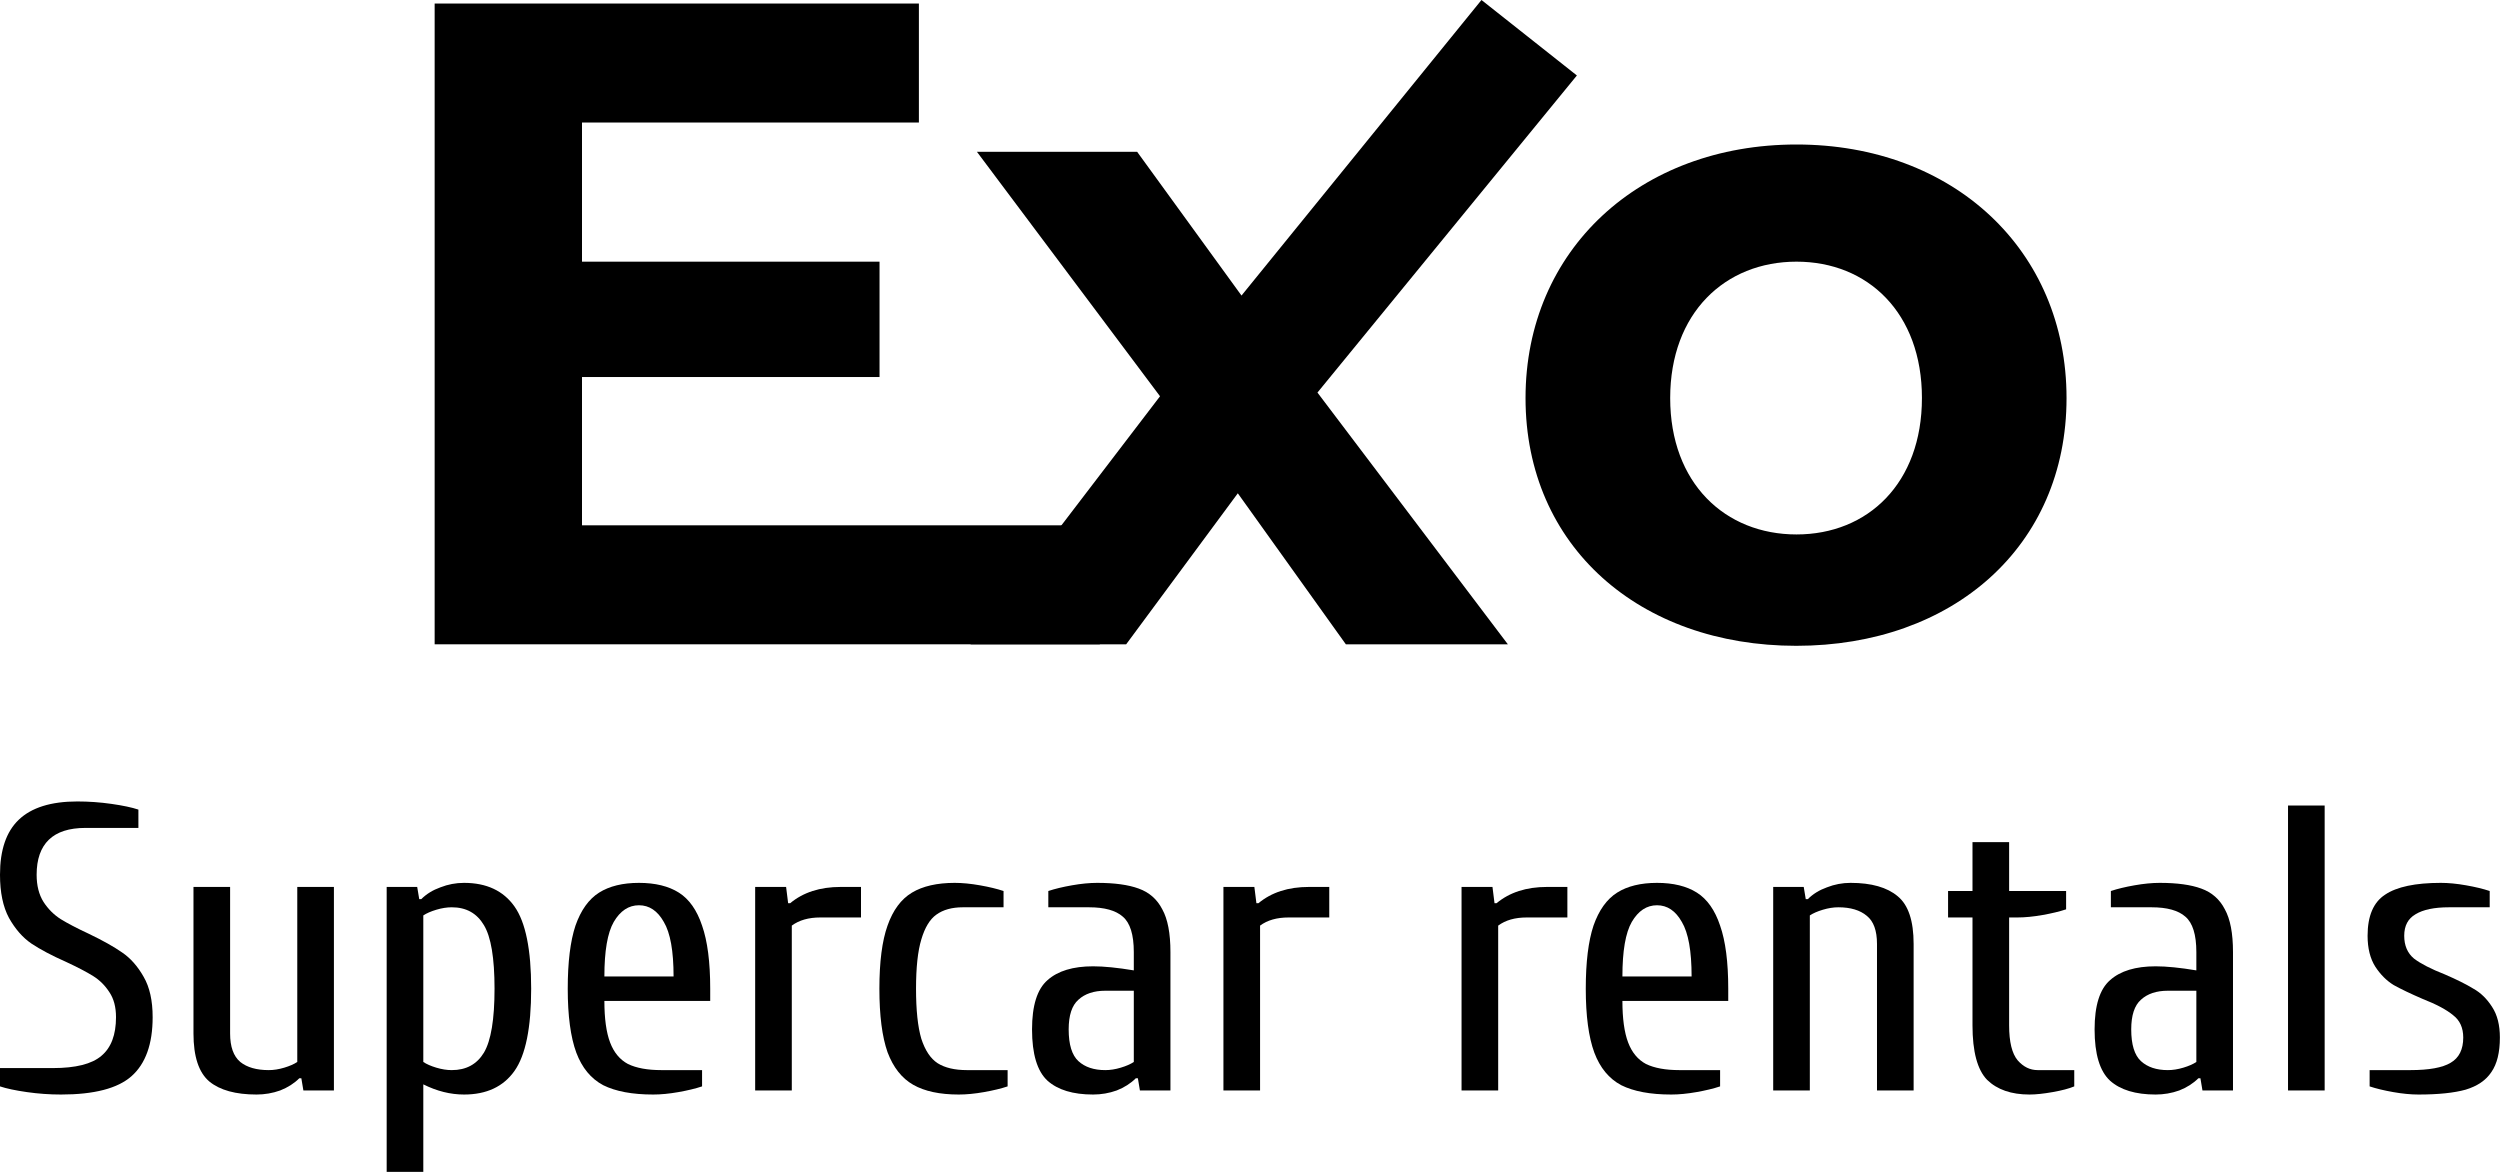 <svg width="320" height="150" viewBox="0 0 320 150" fill="none" xmlns="http://www.w3.org/2000/svg">
<path d="M140.779 67.241V82.471H55.635V0.453H117.618V15.683H74.496V33.494H112.58V48.259H74.496V67.241H140.779Z" fill="black"/>
<path d="M172.27 82.473L158.44 63.141L144.147 82.475H124.225L148.483 50.722L125.046 19.43H145.554L158.912 37.831L189.629 0L201.841 9.661L168.634 50.248L193.007 82.472L172.27 82.473Z" fill="black"/>
<path d="M195.268 50.954C195.268 31.972 209.913 18.496 229.95 18.496C249.986 18.496 264.517 31.973 264.517 50.954C264.517 69.936 249.964 82.664 229.923 82.664C209.883 82.664 195.268 69.936 195.268 50.954ZM246.008 50.954C246.008 40.053 239.091 33.493 229.951 33.493C220.81 33.493 213.784 40.053 213.784 50.954C213.784 61.856 220.816 68.409 229.951 68.409C239.085 68.409 246.007 61.85 246.007 50.954H246.008Z" fill="black"/>
<path d="M7.815 140.1C6.357 140.1 4.898 139.996 3.439 139.788C1.98 139.579 0.834 139.336 0 139.058V136.714H6.773C9.691 136.714 11.758 136.193 12.974 135.151C14.224 134.109 14.849 132.459 14.849 130.201C14.849 128.916 14.571 127.856 14.016 127.023C13.46 126.154 12.765 125.46 11.931 124.939C11.098 124.418 9.934 123.81 8.441 123.115C6.634 122.316 5.158 121.534 4.012 120.77C2.9 120.006 1.945 118.912 1.146 117.488C0.382 116.064 0 114.223 0 111.965C0 108.804 0.799 106.459 2.397 104.931C4.029 103.368 6.53 102.586 9.9 102.586C11.358 102.586 12.817 102.691 14.276 102.899C15.735 103.107 16.881 103.351 17.715 103.628V105.973H10.942C8.857 105.973 7.294 106.477 6.252 107.484C5.21 108.491 4.689 109.985 4.689 111.965C4.689 113.354 4.984 114.518 5.575 115.456C6.165 116.359 6.895 117.088 7.763 117.644C8.666 118.2 9.865 118.825 11.358 119.52C13.165 120.388 14.589 121.187 15.631 121.917C16.708 122.646 17.628 123.688 18.392 125.043C19.157 126.363 19.539 128.082 19.539 130.201C19.539 133.64 18.635 136.158 16.829 137.756C15.058 139.319 12.053 140.1 7.815 140.1Z" fill="black"/>
<path d="M32.841 140.1C30.166 140.1 28.152 139.545 26.797 138.433C25.442 137.287 24.765 135.238 24.765 132.285V113.528H29.454V132.285C29.454 133.987 29.889 135.203 30.757 135.932C31.625 136.627 32.841 136.974 34.404 136.974C35.029 136.974 35.689 136.87 36.384 136.662C37.079 136.453 37.635 136.21 38.051 135.932V113.528H42.741V139.579H38.833L38.572 138.016H38.312C37.652 138.676 36.836 139.197 35.863 139.579C34.89 139.927 33.883 140.1 32.841 140.1Z" fill="black"/>
<path d="M49.494 113.528H53.401L53.662 115.091H53.922C54.582 114.431 55.399 113.927 56.371 113.58C57.344 113.198 58.351 113.007 59.393 113.007C62.276 113.007 64.43 114.014 65.854 116.029C67.278 118.044 67.99 121.552 67.99 126.554C67.99 131.556 67.278 135.064 65.854 137.078C64.43 139.093 62.276 140.1 59.393 140.1C57.656 140.1 55.92 139.666 54.183 138.798V150H49.494V113.528ZM57.83 136.974C59.671 136.974 61.043 136.227 61.946 134.734C62.849 133.206 63.301 130.479 63.301 126.554C63.301 122.629 62.849 119.919 61.946 118.426C61.043 116.897 59.671 116.133 57.83 116.133C57.205 116.133 56.545 116.237 55.85 116.446C55.155 116.654 54.6 116.897 54.183 117.175V135.932C54.6 136.21 55.155 136.453 55.85 136.662C56.545 136.87 57.205 136.974 57.83 136.974Z" fill="black"/>
<path d="M83.613 140.1C80.938 140.1 78.802 139.701 77.204 138.902C75.641 138.068 74.495 136.679 73.765 134.734C73.036 132.754 72.671 130.027 72.671 126.554C72.671 123.15 73.001 120.458 73.661 118.478C74.356 116.498 75.363 115.091 76.683 114.257C78.003 113.424 79.705 113.007 81.789 113.007C83.873 113.007 85.575 113.424 86.895 114.257C88.215 115.091 89.205 116.498 89.865 118.478C90.56 120.458 90.907 123.15 90.907 126.554V128.117H77.361C77.361 130.375 77.604 132.146 78.09 133.431C78.576 134.716 79.34 135.637 80.382 136.193C81.459 136.714 82.883 136.974 84.655 136.974H89.865V139.058C89.031 139.336 88.024 139.579 86.843 139.788C85.662 139.996 84.585 140.1 83.613 140.1ZM86.218 124.991C86.218 121.726 85.801 119.398 84.968 118.009C84.169 116.585 83.109 115.873 81.789 115.873C80.469 115.873 79.392 116.585 78.559 118.009C77.76 119.398 77.361 121.726 77.361 124.991H86.218Z" fill="black"/>
<path d="M96.661 113.528H100.621L100.881 115.612H101.142C102.809 114.223 104.963 113.528 107.602 113.528H110.208V117.436H104.997C103.504 117.436 102.288 117.783 101.35 118.478V139.579H96.661V113.528Z" fill="black"/>
<path d="M122.722 140.1C120.291 140.1 118.346 139.684 116.887 138.85C115.428 138.016 114.334 136.627 113.604 134.682C112.91 132.702 112.562 129.993 112.562 126.554C112.562 123.115 112.91 120.423 113.604 118.478C114.299 116.498 115.341 115.091 116.731 114.257C118.12 113.424 119.944 113.007 122.201 113.007C123.174 113.007 124.251 113.111 125.432 113.32C126.613 113.528 127.62 113.771 128.454 114.049V116.133H123.243C121.854 116.133 120.725 116.446 119.857 117.071C119.023 117.662 118.381 118.721 117.929 120.249C117.477 121.743 117.252 123.844 117.252 126.554C117.252 129.298 117.477 131.434 117.929 132.962C118.415 134.456 119.11 135.498 120.013 136.089C120.951 136.679 122.201 136.974 123.765 136.974H128.975V139.058C128.141 139.336 127.134 139.579 125.953 139.788C124.772 139.996 123.695 140.1 122.722 140.1Z" fill="black"/>
<path d="M139.916 140.1C137.346 140.1 135.401 139.51 134.081 138.329C132.761 137.113 132.101 134.925 132.101 131.764C132.101 128.707 132.761 126.606 134.081 125.46C135.401 124.279 137.346 123.688 139.916 123.688C141.306 123.688 143.043 123.862 145.127 124.209V121.864C145.127 119.641 144.658 118.13 143.72 117.332C142.817 116.533 141.375 116.133 139.395 116.133H134.185V114.049C135.019 113.771 136.026 113.528 137.207 113.32C138.388 113.111 139.465 113.007 140.437 113.007C142.66 113.007 144.432 113.25 145.752 113.736C147.107 114.223 148.114 115.108 148.774 116.394C149.469 117.644 149.816 119.468 149.816 121.864V139.579H145.908L145.648 138.016H145.387C144.727 138.676 143.911 139.197 142.938 139.579C141.966 139.927 140.958 140.1 139.916 140.1ZM141.479 136.974C142.105 136.974 142.765 136.87 143.459 136.662C144.154 136.453 144.71 136.21 145.127 135.932V126.814H141.479C140.021 126.814 138.874 127.196 138.041 127.96C137.207 128.69 136.79 129.958 136.79 131.764C136.79 133.709 137.207 135.064 138.041 135.828C138.874 136.592 140.021 136.974 141.479 136.974Z" fill="black"/>
<path d="M156.599 113.528H160.559L160.82 115.612H161.08C162.748 114.223 164.901 113.528 167.541 113.528H170.146V117.436H164.936C163.442 117.436 162.227 117.783 161.289 118.478V139.579H156.599V113.528Z" fill="black"/>
<path d="M187.078 113.528H191.037L191.298 115.612H191.558C193.226 114.223 195.379 113.528 198.019 113.528H200.624V117.436H195.414C193.92 117.436 192.705 117.783 191.767 118.478V139.579H187.078V113.528Z" fill="black"/>
<path d="M213.921 140.1C211.246 140.1 209.11 139.701 207.512 138.902C205.949 138.068 204.803 136.679 204.073 134.734C203.344 132.754 202.979 130.027 202.979 126.554C202.979 123.15 203.309 120.458 203.969 118.478C204.664 116.498 205.671 115.091 206.991 114.257C208.311 113.424 210.013 113.007 212.097 113.007C214.181 113.007 215.883 113.424 217.203 114.257C218.523 115.091 219.513 116.498 220.173 118.478C220.868 120.458 221.215 123.15 221.215 126.554V128.117H207.668C207.668 130.375 207.912 132.146 208.398 133.431C208.884 134.716 209.648 135.637 210.69 136.193C211.767 136.714 213.191 136.974 214.963 136.974H220.173V139.058C219.339 139.336 218.332 139.579 217.151 139.788C215.97 139.996 214.893 140.1 213.921 140.1ZM216.526 124.991C216.526 121.726 216.109 119.398 215.275 118.009C214.476 116.585 213.417 115.873 212.097 115.873C210.777 115.873 209.7 116.585 208.867 118.009C208.068 119.398 207.668 121.726 207.668 124.991H216.526Z" fill="black"/>
<path d="M226.969 113.528H230.877L231.137 115.091H231.398C232.058 114.431 232.874 113.927 233.846 113.58C234.819 113.198 235.826 113.007 236.868 113.007C239.543 113.007 241.558 113.58 242.912 114.726C244.267 115.838 244.944 117.87 244.944 120.822V139.579H240.255V120.822C240.255 119.12 239.821 117.922 238.952 117.227C238.084 116.498 236.868 116.133 235.305 116.133C234.68 116.133 234.02 116.237 233.325 116.446C232.631 116.654 232.075 116.897 231.658 117.175V139.579H226.969V113.528Z" fill="black"/>
<path d="M259.773 140.1C257.446 140.1 255.64 139.475 254.355 138.225C253.104 136.94 252.479 134.612 252.479 131.243V117.436H249.353V114.049H252.479V107.797H257.168V114.049H264.462V116.394C263.629 116.672 262.621 116.915 261.441 117.123C260.26 117.332 259.183 117.436 258.21 117.436H257.168V131.243C257.168 133.362 257.533 134.855 258.262 135.724C258.992 136.557 259.843 136.974 260.815 136.974H265.505V139.058C264.845 139.336 263.924 139.579 262.743 139.788C261.562 139.996 260.572 140.1 259.773 140.1Z" fill="black"/>
<path d="M275.923 140.1C273.353 140.1 271.407 139.51 270.088 138.329C268.768 137.113 268.108 134.925 268.108 131.764C268.108 128.707 268.768 126.606 270.088 125.46C271.407 124.279 273.353 123.688 275.923 123.688C277.312 123.688 279.049 123.862 281.133 124.209V121.864C281.133 119.641 280.664 118.13 279.727 117.332C278.823 116.533 277.382 116.133 275.402 116.133H270.192V114.049C271.025 113.771 272.033 113.528 273.214 113.32C274.395 113.111 275.471 113.007 276.444 113.007C278.667 113.007 280.439 113.25 281.759 113.736C283.113 114.223 284.121 115.108 284.781 116.394C285.475 117.644 285.823 119.468 285.823 121.864V139.579H281.915L281.654 138.016H281.394C280.734 138.676 279.918 139.197 278.945 139.579C277.972 139.927 276.965 140.1 275.923 140.1ZM277.486 136.974C278.111 136.974 278.771 136.87 279.466 136.662C280.161 136.453 280.716 136.21 281.133 135.932V126.814H277.486C276.027 126.814 274.881 127.196 274.047 127.96C273.214 128.69 272.797 129.958 272.797 131.764C272.797 133.709 273.214 135.064 274.047 135.828C274.881 136.592 276.027 136.974 277.486 136.974Z" fill="black"/>
<path d="M292.867 139.579V103.107H297.556V139.579H292.867Z" fill="black"/>
<path d="M309.564 140.1C308.591 140.1 307.515 139.996 306.334 139.788C305.153 139.579 304.145 139.336 303.312 139.058V136.974H308.522C310.919 136.974 312.638 136.662 313.68 136.036C314.757 135.411 315.295 134.334 315.295 132.806C315.295 131.556 314.861 130.6 313.993 129.94C313.159 129.246 311.856 128.551 310.085 127.856C308.557 127.196 307.324 126.606 306.386 126.085C305.483 125.529 304.701 124.747 304.041 123.74C303.381 122.698 303.051 121.378 303.051 119.78C303.051 117.245 303.798 115.491 305.292 114.518C306.785 113.511 309.165 113.007 312.43 113.007C313.402 113.007 314.479 113.111 315.66 113.32C316.841 113.528 317.848 113.771 318.682 114.049V116.133H313.472C311.596 116.133 310.172 116.428 309.199 117.019C308.227 117.575 307.74 118.495 307.74 119.78C307.74 121.031 308.157 122.003 308.991 122.698C309.859 123.358 311.179 124.035 312.951 124.73C314.479 125.39 315.695 125.998 316.598 126.554C317.536 127.075 318.335 127.856 318.995 128.898C319.655 129.906 319.985 131.208 319.985 132.806C319.985 134.716 319.62 136.193 318.89 137.235C318.196 138.277 317.102 139.024 315.608 139.475C314.114 139.892 312.1 140.1 309.564 140.1Z" fill="black"/>
</svg>

